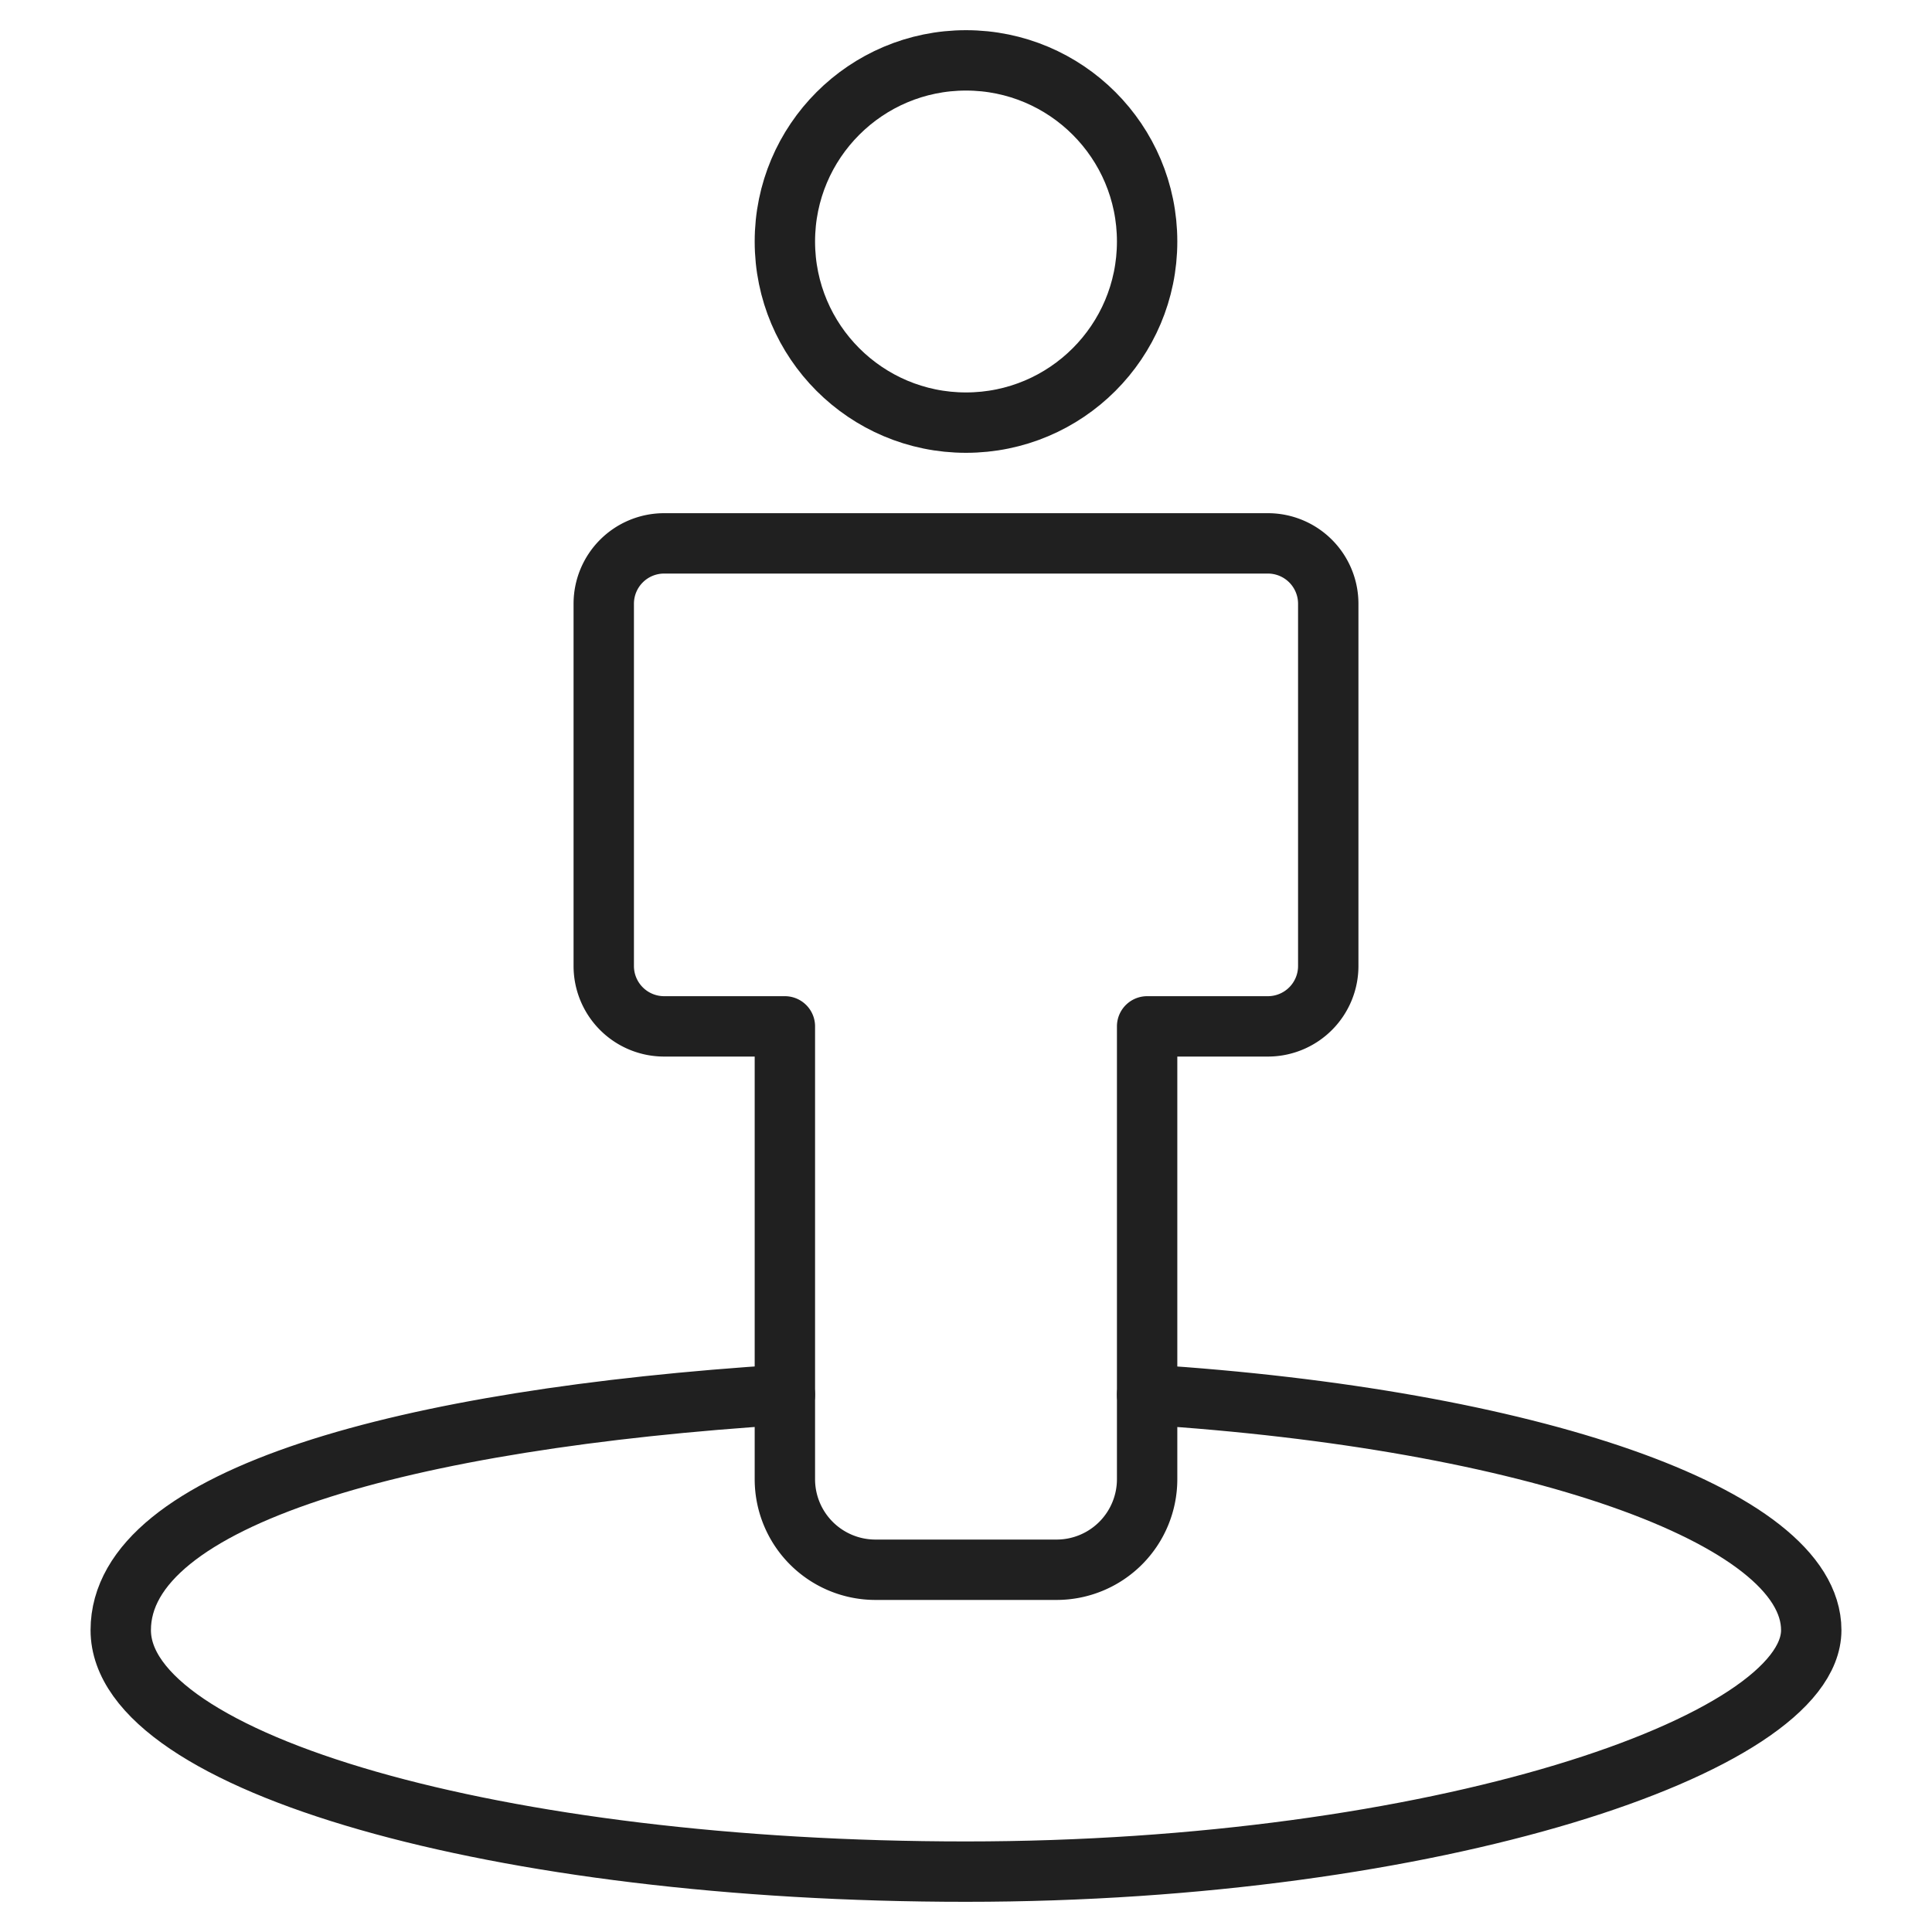 <svg viewBox="0 0 64 64" xmlns="http://www.w3.org/2000/svg" aria-labelledby="title"
aria-describedby="desc" role="img" xmlns:xlink="http://www.w3.org/1999/xlink">
  <title>Street View</title>
  <desc>A line styled icon from Orion Icon Library.</desc>
  <circle stroke-width="2"
  stroke-miterlimit="10" stroke="#202020" fill="none" r="6" cy="8" cx="32"
  data-name="layer1" stroke-linejoin="round" stroke-linecap="round"></circle>
  <path stroke-width="2" stroke-miterlimit="10" stroke="#202020"
  fill="none" d="M38 46.2c12.6.8 22 4 22 7.8s-12.5 8-28 8-28-3.6-28-8 9.4-7 22-7.8"
  data-name="layer2" stroke-linejoin="round" stroke-linecap="round"></path>
  <path stroke-width="2" stroke-miterlimit="10" stroke="#202020"
  fill="none" d="M42 18H22a2 2 0 0 0-2 2v12a2 2 0 0 0 2 2h4v15a3 3 0 0 0 3 3h6a3 3 0 0 0 3-3V34h4a2 2 0 0 0 2-2V20a2 2 0 0 0-2-2z"
  data-name="layer1" stroke-linejoin="round" stroke-linecap="round"></path>
</svg>